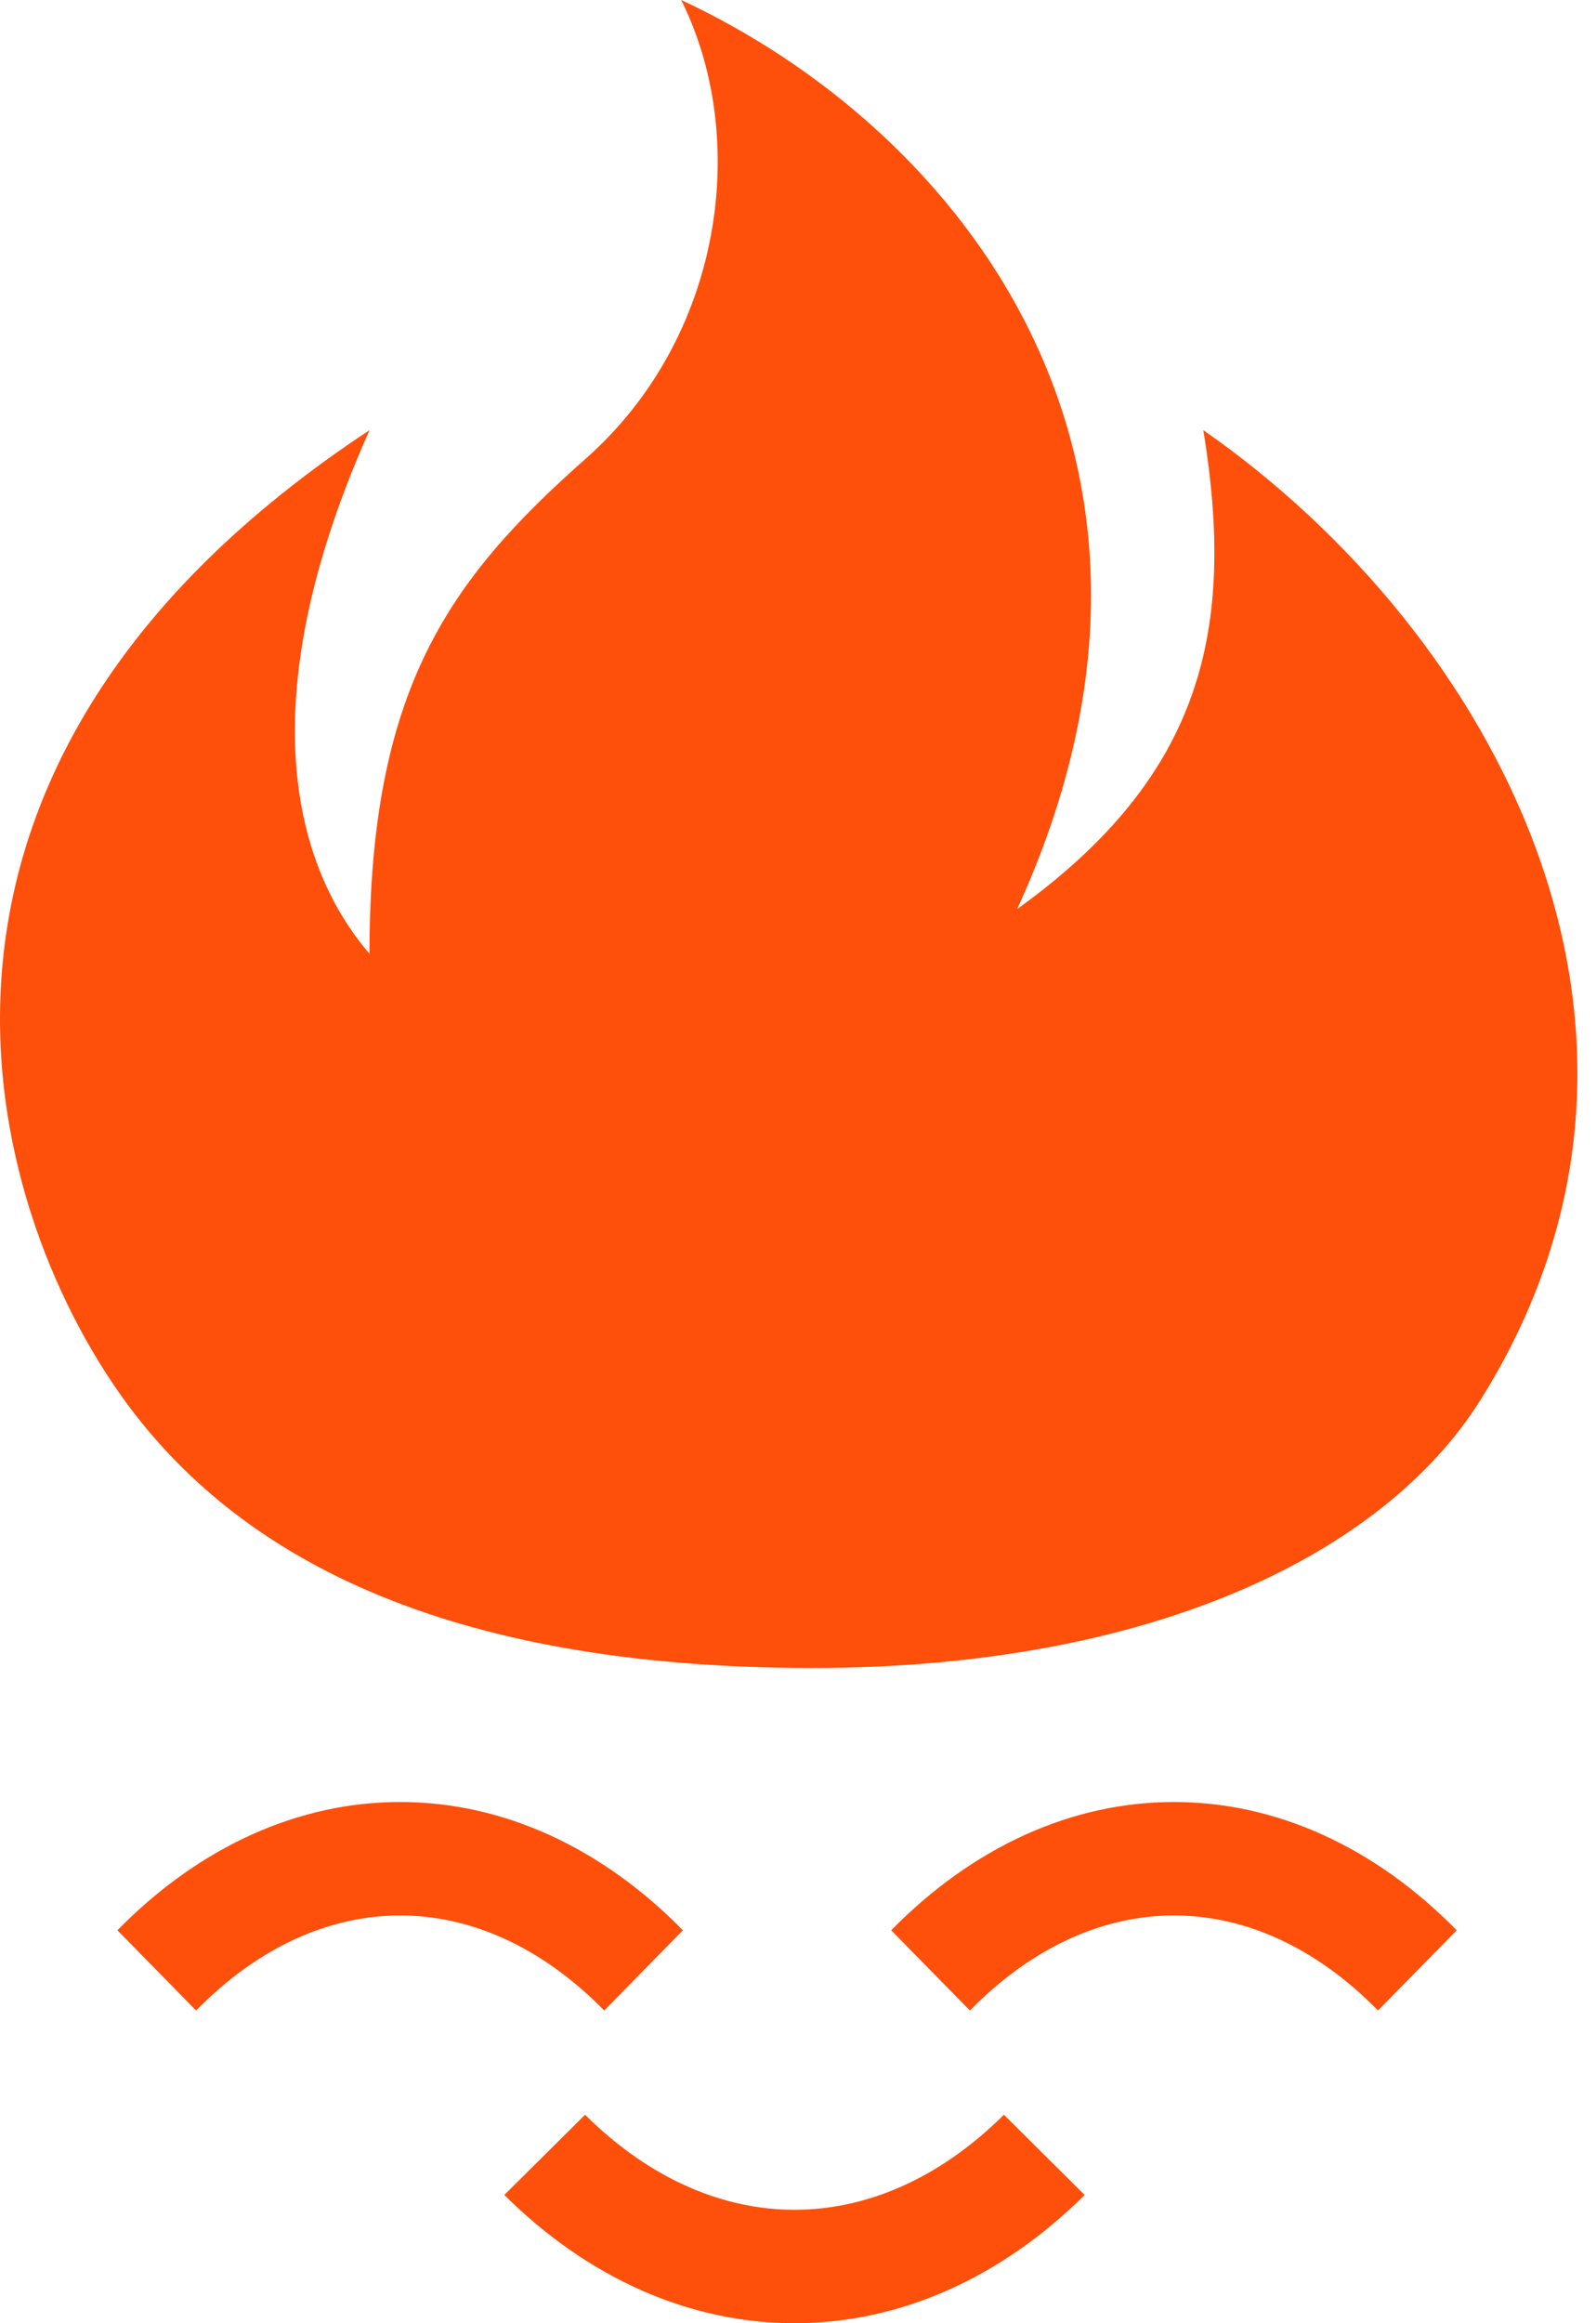 <svg width="77" height="112" viewBox="0 0 77 112" fill="none" xmlns="http://www.w3.org/2000/svg">
<path d="M17.827 20.738C-6.857 37.016 -0.811 58.107 6 67.498C11.393 74.932 21.233 80.41 39.199 80.41C55.517 80.41 66.752 74.932 71.421 67.498C82.553 49.774 72.117 30.521 58.056 20.738C59.618 30.325 58.056 37.368 49.073 43.825C59.032 22.108 46.339 6.261 32.864 0C36.184 6.652 34.903 16.239 28.263 22.108C21.623 27.977 17.827 33.26 17.827 45.977C15.288 43.042 11.187 35.608 17.827 20.738Z" fill="#FE4F0B"/>
<path fill-rule="evenodd" clip-rule="evenodd" d="M19.305 92.341C16.003 92.341 12.551 93.773 9.46 96.923L5.664 93.056C9.618 89.027 14.387 86.872 19.305 86.872C24.223 86.872 28.992 89.028 32.946 93.056L29.15 96.923C26.059 93.774 22.607 92.341 19.305 92.341Z" fill="#FE4F0B"/>
<path fill-rule="evenodd" clip-rule="evenodd" d="M56.638 92.341C53.336 92.341 49.885 93.773 46.793 96.923L42.997 93.056C46.951 89.027 51.721 86.872 56.639 86.872C61.556 86.872 66.325 89.028 70.279 93.056L66.483 96.923C63.392 93.774 59.941 92.341 56.638 92.341Z" fill="#FE4F0B"/>
<path fill-rule="evenodd" clip-rule="evenodd" d="M38.33 106.531C41.72 106.531 45.262 105.098 48.434 101.949L52.33 105.816C48.272 109.844 43.377 112 38.33 112C33.283 112 28.388 109.844 24.331 105.816L28.226 101.949C31.399 105.098 34.941 106.531 38.33 106.531Z" fill="#FE4F0B"/>
</svg>
